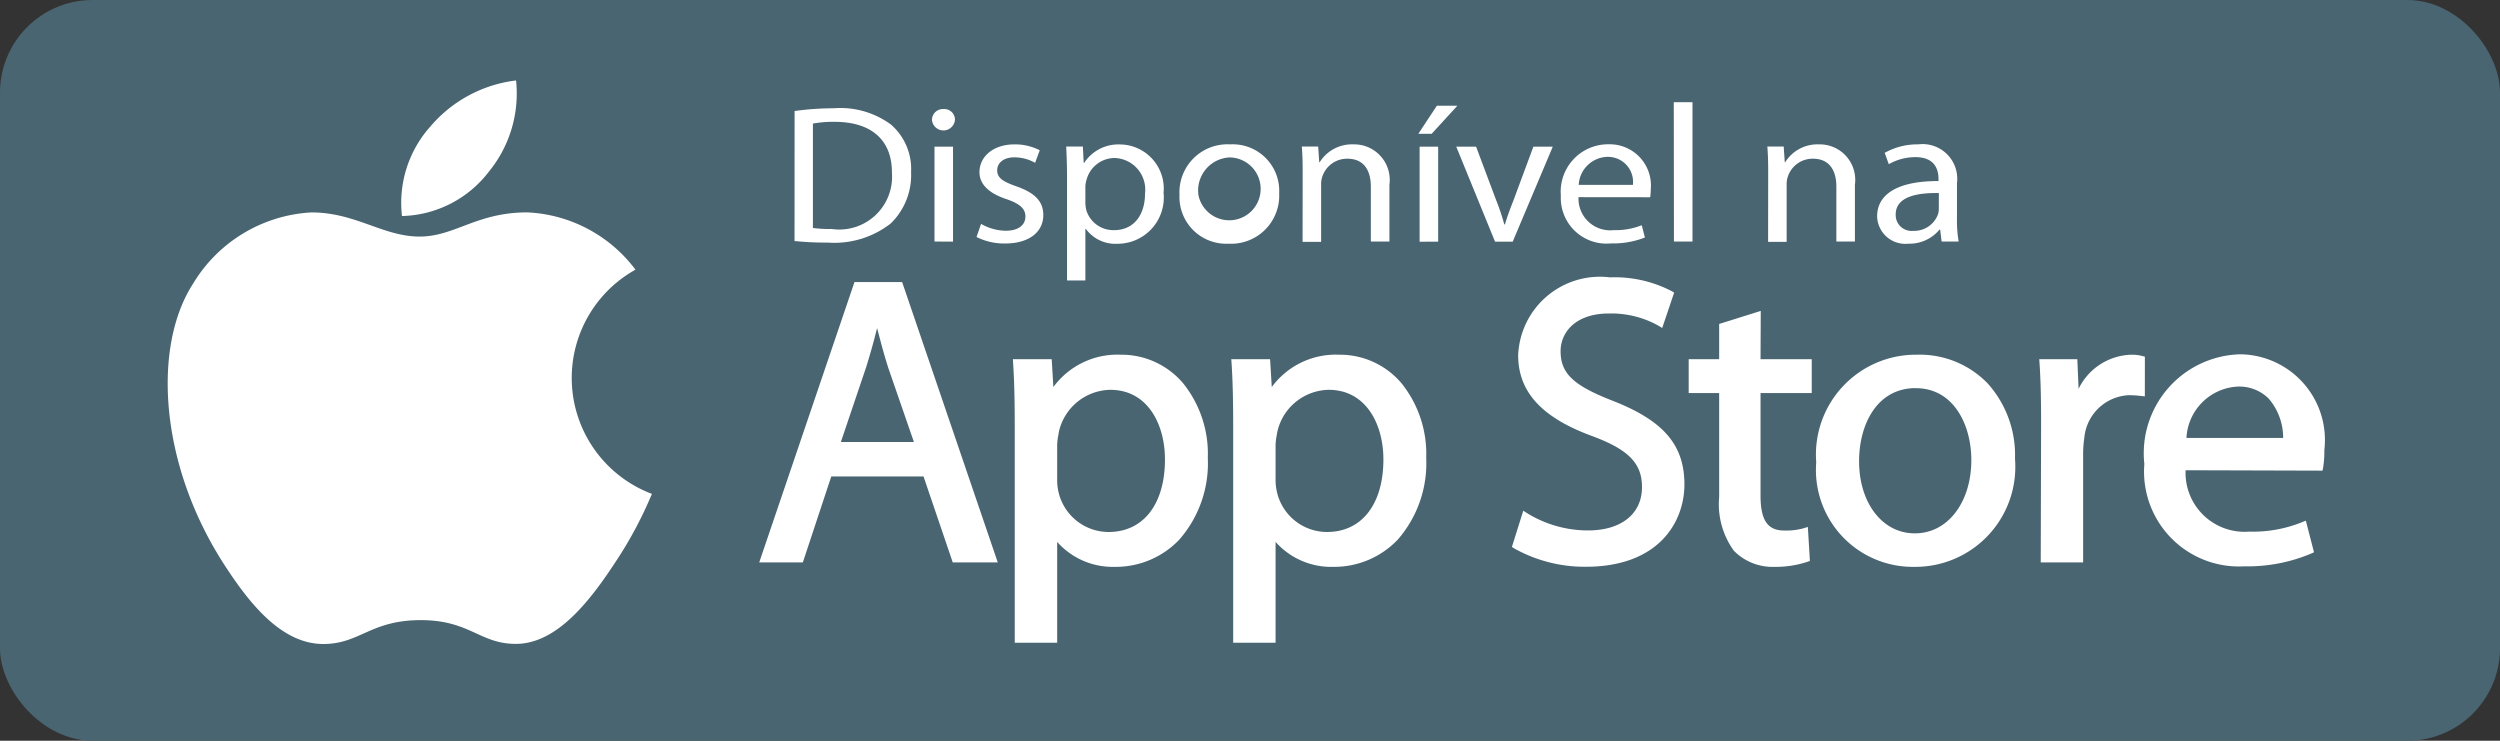 <svg id="btn_AppleStore" xmlns="http://www.w3.org/2000/svg" width="61.092" height="18.101" viewBox="0 0 61.092 18.101">
  <rect x="0" y="0" width="61.092" height="18.101" fill="#333333" stroke="none"/>
  <defs>
    <style>
      .cls-1 {
        fill: #496571;
      }

      .cls-2 {
        fill: #fff;
      }
    </style>
  </defs>
  <rect id="Rectangle_85" data-name="Rectangle 85" class="cls-1" width="61.092" height="18.101" rx="2.263"/>
  <g id="Group_56" data-name="Group 56" transform="translate(-96.641 -1295.816)">
    <path id="Path_84" data-name="Path 84" class="cls-2" d="M116.058,1298.529a6.921,6.921,0,0,1,.952-.067,2.085,2.085,0,0,1,1.406.4,1.438,1.438,0,0,1,.489,1.16,1.646,1.646,0,0,1-.5,1.257,2.24,2.24,0,0,1-1.535.465,7.736,7.736,0,0,1-.813-.038Zm.448,2.858a2.921,2.921,0,0,0,.453.024,1.29,1.29,0,0,0,1.478-1.371c.005-.763-.458-1.247-1.406-1.247a2.715,2.715,0,0,0-.525.043Z"/>
    <path id="Path_85" data-name="Path 85" class="cls-2" d="M119.977,1298.745a.282.282,0,0,1-.562,0,.268.268,0,0,1,.284-.264A.26.26,0,0,1,119.977,1298.745Zm-.5,2.973V1299.4h.453v2.321Z"/>
    <path id="Path_86" data-name="Path 86" class="cls-2" d="M120.615,1301.287a1.258,1.258,0,0,0,.6.168c.329,0,.484-.154.484-.346s-.129-.311-.464-.427c-.448-.148-.659-.378-.659-.657,0-.374.325-.681.86-.681a1.326,1.326,0,0,1,.613.144l-.113.307a1.029,1.029,0,0,0-.51-.134c-.268,0-.417.144-.417.316,0,.192.149.279.473.394.433.153.654.355.654.7,0,.408-.339.695-.932.695a1.506,1.506,0,0,1-.7-.158Z"/>
    <path id="Path_87" data-name="Path 87" class="cls-2" d="M122.716,1300.155c0-.3-.01-.537-.02-.758h.407l.02.4h.011a1,1,0,0,1,.885-.451,1.079,1.079,0,0,1,1.056,1.18,1.131,1.131,0,0,1-1.133,1.247.893.893,0,0,1-.767-.364h-.011v1.261h-.448Zm.448.619a.911.911,0,0,0,.021.172.691.691,0,0,0,.68.494c.479,0,.757-.364.757-.9a.773.773,0,0,0-.742-.863.714.714,0,0,0-.685.523.661.661,0,0,0-.031.173Z"/>
    <path id="Path_88" data-name="Path 88" class="cls-2" d="M127.9,1300.539a1.176,1.176,0,0,1-1.241,1.232,1.142,1.142,0,0,1-1.195-1.194,1.173,1.173,0,0,1,1.236-1.233A1.137,1.137,0,0,1,127.9,1300.539Zm-1.977.024a.768.768,0,1,0,.767-.9A.807.807,0,0,0,125.925,1300.563Z"/>
    <path id="Path_89" data-name="Path 89" class="cls-2" d="M128.474,1300.025c0-.239-.005-.436-.021-.628h.4l.026.384h.01a.929.929,0,0,1,.824-.437.869.869,0,0,1,.881.988v1.386h-.454v-1.338c0-.374-.149-.686-.576-.686a.638.638,0,0,0-.608.432.562.562,0,0,0-.031.2v1.4h-.453Z"/>
    <path id="Path_90" data-name="Path 90" class="cls-2" d="M132.254,1298.4l-.628.686H131.3l.453-.686Zm-.922,3.323V1299.4h.453v2.321Z"/>
    <path id="Path_91" data-name="Path 91" class="cls-2" d="M132.712,1299.4l.489,1.305a5.4,5.4,0,0,1,.2.594h.016c.056-.192.128-.383.211-.594l.484-1.305h.474l-.979,2.321h-.432l-.948-2.321Z"/>
    <path id="Path_92" data-name="Path 92" class="cls-2" d="M135.215,1300.634a.774.774,0,0,0,.855.806,1.747,1.747,0,0,0,.69-.12l.077.3a2.126,2.126,0,0,1-.829.144,1.117,1.117,0,0,1-1.225-1.17,1.158,1.158,0,0,1,1.168-1.252,1.007,1.007,0,0,1,1.03,1.094,1.522,1.522,0,0,1-.015.2Zm1.329-.3a.614.614,0,0,0-.629-.685.722.722,0,0,0-.695.685Z"/>
    <path id="Path_93" data-name="Path 93" class="cls-2" d="M137.543,1298.313H138v3.405h-.453Z"/>
    <path id="Path_94" data-name="Path 94" class="cls-2" d="M139.85,1300.025c0-.239-.005-.436-.021-.628h.4l.026.384h.01a.929.929,0,0,1,.824-.437.868.868,0,0,1,.88.988v1.386h-.453v-1.338c0-.374-.149-.686-.576-.686a.638.638,0,0,0-.608.432.562.562,0,0,0-.031.2v1.4h-.453Z"/>
    <path id="Path_95" data-name="Path 95" class="cls-2" d="M144.088,1301.718l-.036-.292h-.015a.953.953,0,0,1-.762.345.689.689,0,0,1-.763-.667c0-.561.536-.868,1.5-.863v-.048c0-.192-.057-.537-.567-.537a1.3,1.3,0,0,0-.648.173l-.1-.278a1.628,1.628,0,0,1,.818-.207.848.848,0,0,1,.948.95v.868a3.037,3.037,0,0,0,.041.556Zm-.067-1.184c-.494-.01-1.055.072-1.055.523a.387.387,0,0,0,.427.4.617.617,0,0,0,.6-.388.4.4,0,0,0,.026-.134Z"/>
  </g>
  <g id="Group_60" data-name="Group 60" transform="translate(-96.641 -1295.816)">
    <g id="Group_58" data-name="Group 58">
      <path id="Path_96" data-name="Path 96" class="cls-2" d="M112.572,1307.885a9.893,9.893,0,0,1-.894,1.67c-.581.885-1.4,1.986-2.415,1.995-.9.009-1.133-.586-2.357-.58s-1.479.591-2.381.583c-1.014-.01-1.79-1-2.371-1.889-1.625-2.473-1.795-5.376-.793-6.919a3.6,3.6,0,0,1,2.892-1.738c1.075,0,1.751.59,2.64.59.863,0,1.389-.591,2.632-.591a3.5,3.5,0,0,1,2.645,1.4A3.027,3.027,0,0,0,112.572,1307.885Z"/>
      <g id="Group_57" data-name="Group 57">
        <path id="Path_97" data-name="Path 97" class="cls-2" d="M108.582,1300.018a3.019,3.019,0,0,0,.67-2.236,3.261,3.261,0,0,0-2.1,1.132,2.8,2.8,0,0,0-.688,2.181A2.754,2.754,0,0,0,108.582,1300.018Z"/>
      </g>
    </g>
    <g id="Group_59" data-name="Group 59">
      <path id="Path_98" data-name="Path 98" class="cls-2" d="M117.522,1302.708l-2.328,6.851h1.066l.695-2.1h2.254l.714,2.1h1.1l-2.337-6.851Zm.552,1.126c.079.306.163.624.272.967l.628,1.816h-1.785l.618-1.828C117.9,1304.492,117.991,1304.172,118.074,1303.834Z"/>
      <path id="Path_99" data-name="Path 99" class="cls-2" d="M124.03,1304.484a1.94,1.94,0,0,0-1.648.79l-.041-.681h-.948l.005.087c.028.425.04.892.04,1.563v5.28h1.037v-2.464a1.818,1.818,0,0,0,1.416.609,2.14,2.14,0,0,0,1.571-.668,2.834,2.834,0,0,0,.694-1.994,2.751,2.751,0,0,0-.6-1.82A1.97,1.97,0,0,0,124.03,1304.484Zm-.258.858c.924,0,1.337.856,1.337,1.7,0,1.094-.527,1.774-1.377,1.774a1.258,1.258,0,0,1-1.221-.962,1.328,1.328,0,0,1-.036-.336v-.833a1.461,1.461,0,0,1,.033-.256c0-.028.01-.057.014-.084A1.313,1.313,0,0,1,123.772,1305.342Z"/>
      <path id="Path_100" data-name="Path 100" class="cls-2" d="M129.367,1304.484a1.941,1.941,0,0,0-1.648.79l-.041-.681h-.948l.006.087c.028.425.04.892.04,1.563v5.28h1.036v-2.464a1.82,1.82,0,0,0,1.417.609A2.141,2.141,0,0,0,130.8,1309a2.838,2.838,0,0,0,.693-1.994,2.756,2.756,0,0,0-.6-1.82A1.972,1.972,0,0,0,129.367,1304.484Zm-.258.858c.924,0,1.338.856,1.338,1.7,0,1.094-.528,1.774-1.377,1.774a1.256,1.256,0,0,1-1.221-.962,1.323,1.323,0,0,1-.037-.336v-.833a1.575,1.575,0,0,1,.033-.257c0-.028.011-.056.015-.083A1.312,1.312,0,0,1,129.109,1305.342Z"/>
      <path id="Path_101" data-name="Path 101" class="cls-2" d="M136.054,1305.611c-.967-.375-1.277-.67-1.277-1.214,0-.458.364-.92,1.178-.92a2.361,2.361,0,0,1,1.217.3l.088.054.292-.865-.058-.034a3.011,3.011,0,0,0-1.509-.338,2,2,0,0,0-2.245,1.9c0,.9.578,1.53,1.819,1.982.88.328,1.207.665,1.207,1.243,0,.653-.505,1.059-1.317,1.059a2.839,2.839,0,0,1-1.494-.424l-.09-.058-.278.885.051.034a3.539,3.539,0,0,0,1.751.451c1.782,0,2.414-1.087,2.414-2.017C137.8,1306.692,137.3,1306.1,136.054,1305.611Z"/>
      <path id="Path_102" data-name="Path 102" class="cls-2" d="M139.668,1303.413l-1.016.319v.861h-.745v.828h.745v2.538a1.939,1.939,0,0,0,.359,1.315,1.326,1.326,0,0,0,1,.394,2.451,2.451,0,0,0,.8-.124l.058-.021-.05-.83-.1.031a1.571,1.571,0,0,1-.483.056c-.4,0-.573-.254-.573-.851v-2.508h1.251v-.828h-1.251Z"/>
      <path id="Path_103" data-name="Path 103" class="cls-2" d="M143.487,1304.484a2.441,2.441,0,0,0-2.463,2.631,2.366,2.366,0,0,0,2.384,2.553h.01a2.444,2.444,0,0,0,2.463-2.642,2.619,2.619,0,0,0-.661-1.833A2.305,2.305,0,0,0,143.487,1304.484Zm-.03.818c.933,0,1.357.909,1.357,1.754,0,1.039-.579,1.793-1.376,1.793h-.01c-.786,0-1.357-.741-1.357-1.763C142.071,1306.2,142.5,1305.3,143.457,1305.3Z"/>
      <path id="Path_104" data-name="Path 104" class="cls-2" d="M149.055,1304.532l-.062-.016a.988.988,0,0,0-.258-.032,1.478,1.478,0,0,0-1.3.834l-.031-.725h-.93l.006.087c.028.41.039.871.039,1.493l-.009,3.386h1.036v-2.642a2.636,2.636,0,0,1,.029-.4,1.145,1.145,0,0,1,1.09-1.044,2.551,2.551,0,0,1,.278.017l.111.012Z"/>
      <path id="Path_105" data-name="Path 105" class="cls-2" d="M151.386,1304.474a2.419,2.419,0,0,0-2.344,2.681,2.318,2.318,0,0,0,2.443,2.5,3.987,3.987,0,0,0,1.641-.315l.062-.028-.2-.773-.086.035a3.21,3.21,0,0,1-1.3.233,1.441,1.441,0,0,1-1.552-1.5l3.345.01.014-.066a2.324,2.324,0,0,0,.031-.433A2.094,2.094,0,0,0,151.386,1304.474Zm-.069.789a1.02,1.02,0,0,1,.76.29,1.466,1.466,0,0,1,.357.965h-2.363A1.322,1.322,0,0,1,151.317,1305.263Z"/>
    </g>
  </g>
</svg>

